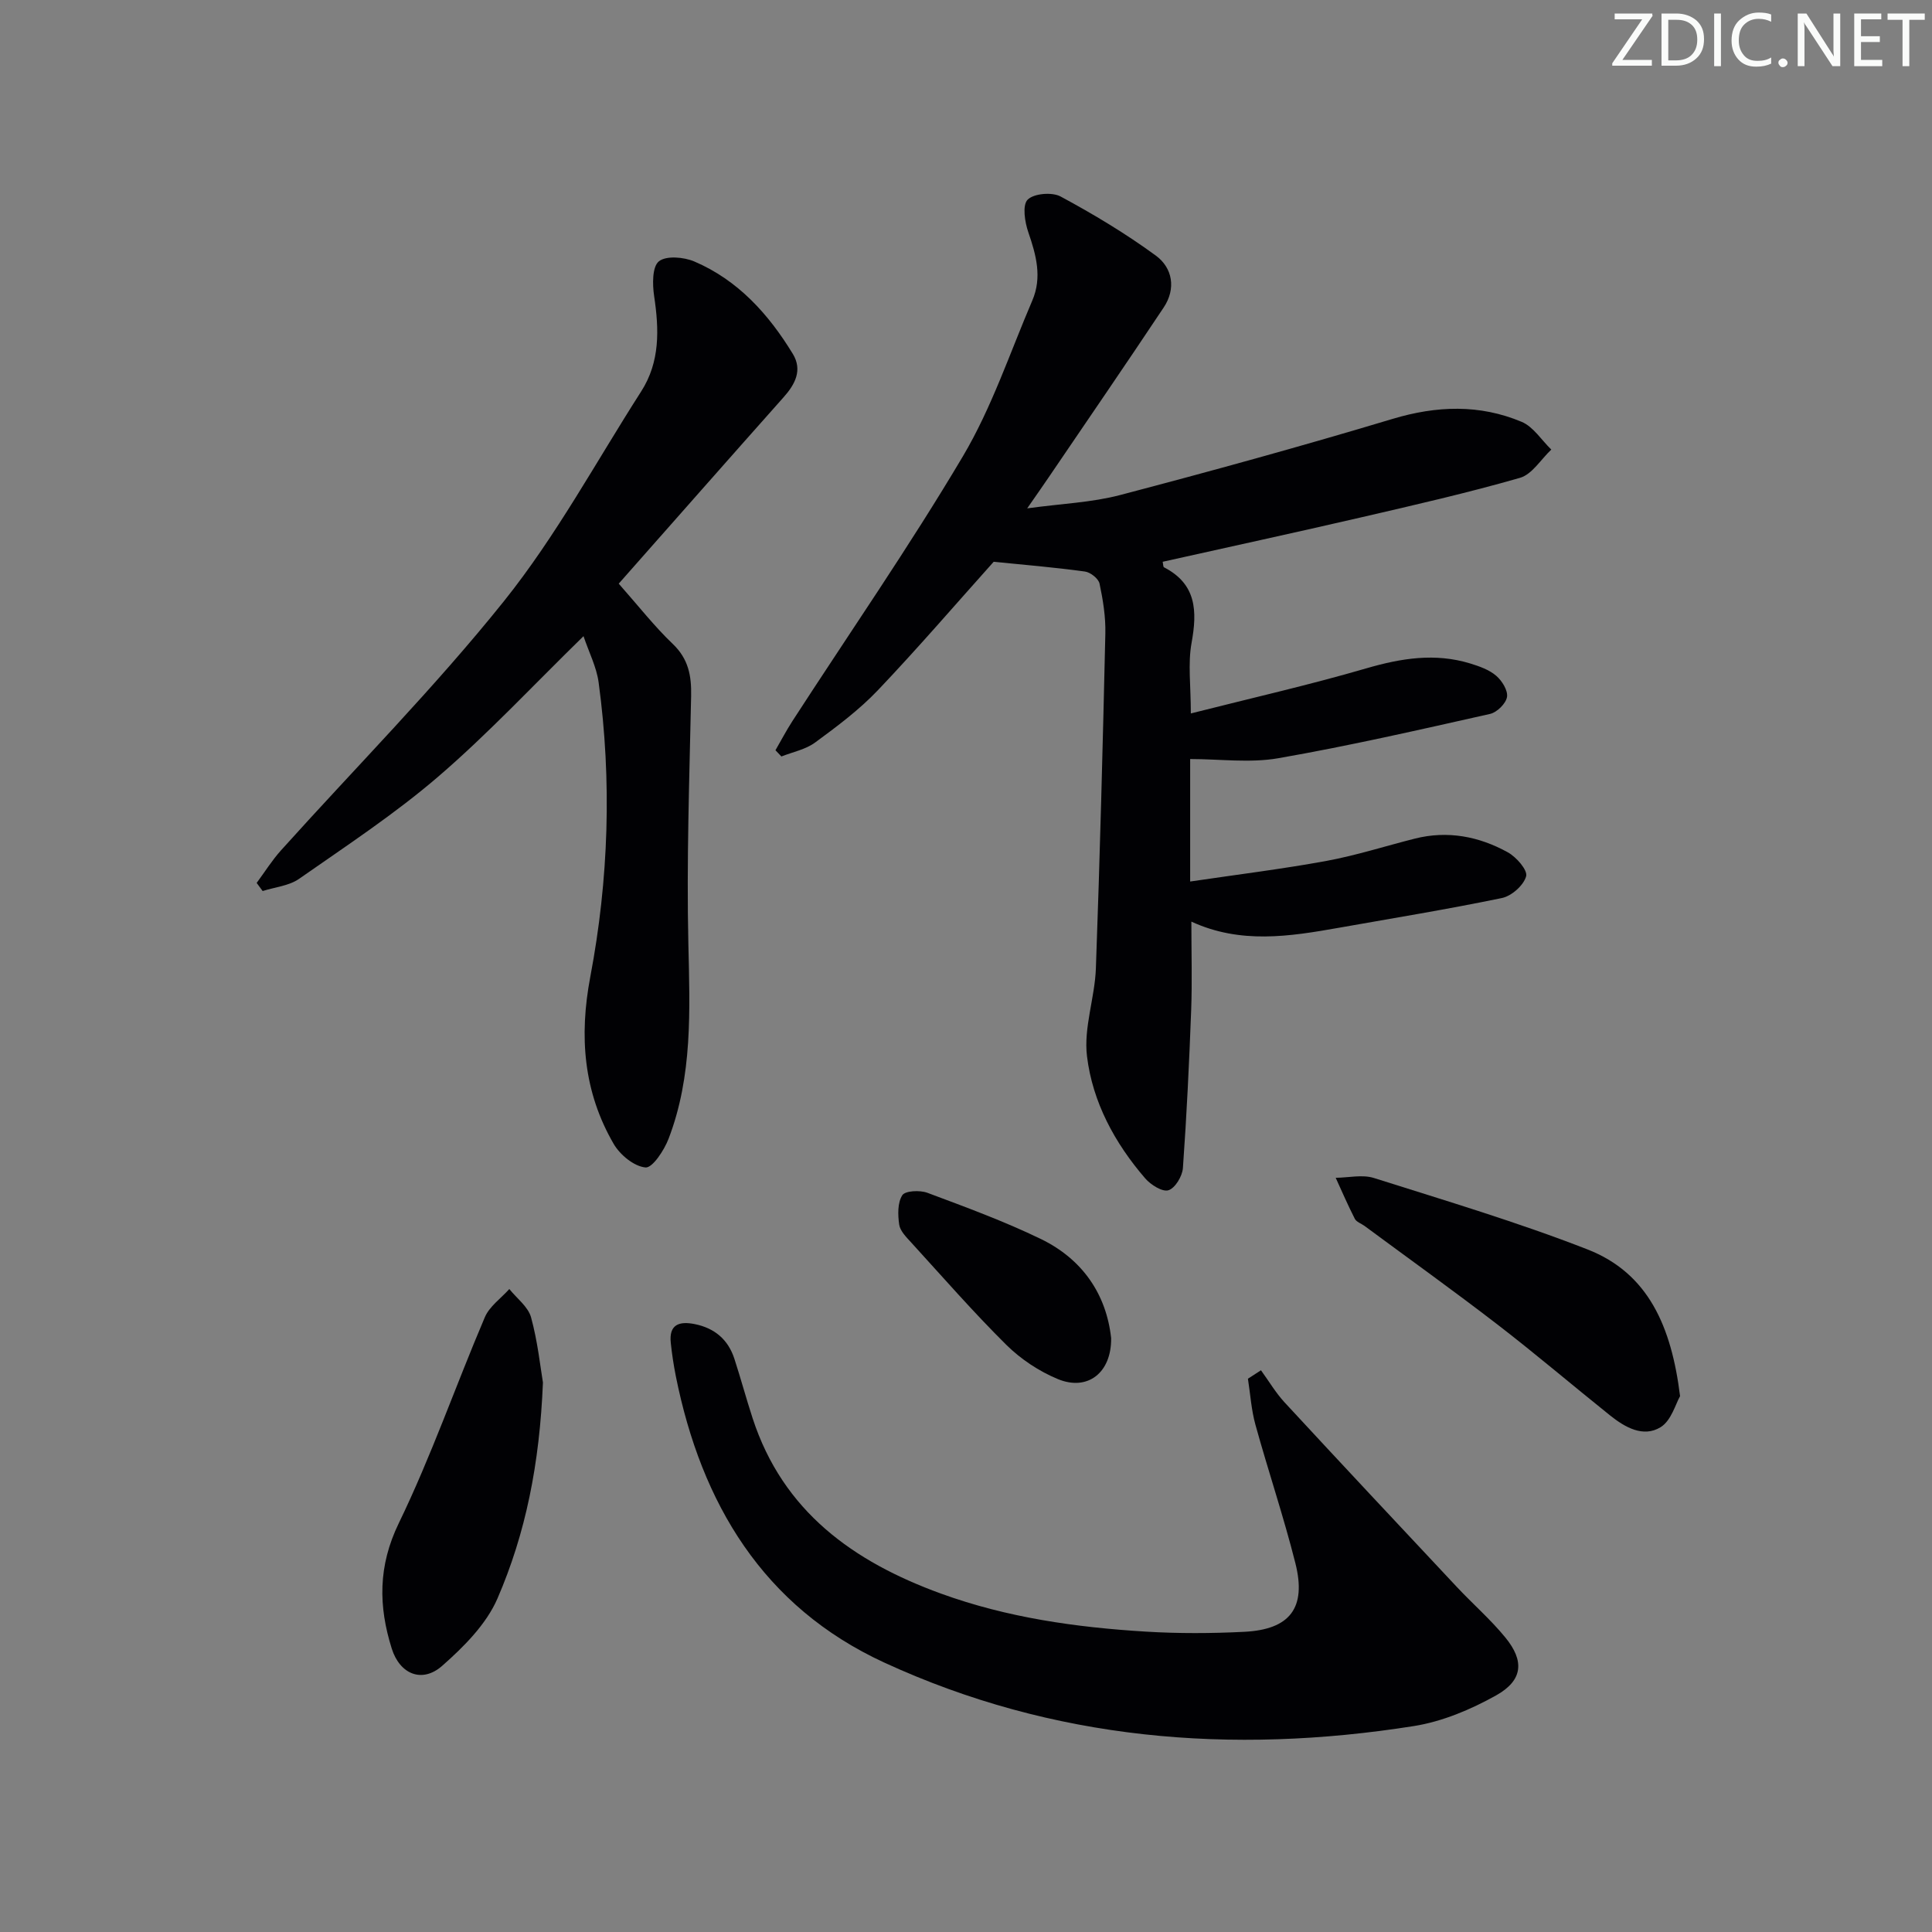 <svg enable-background="new 0 0 400 400" viewBox="0 0 400 400" xmlns="http://www.w3.org/2000/svg"><rect x="0" y="0" width="400" height="400" fill="#808080" stroke="none"/><g fill="#fafbfa"><path d="m342.2 3.2-6.3 9.2h6.1v1.2h-8.2v-.5l6.2-9.1h-5.7v-1.2h7.8v.4z"/><path d="m344 13.7v-10.9h3.1c1.6 0 3 .5 4.1 1.4 1.1 1 1.6 2.2 1.6 3.9s-.5 3-1.6 4-2.5 1.5-4.2 1.5h-3zm1.4-9.6v8.4h1.6c1.4 0 2.5-.4 3.2-1.1.8-.8 1.2-1.8 1.2-3.2s-.4-2.4-1.2-3.1-1.8-1-3.1-1z"/><path d="m356.3 2.8v10.9h-1.4v-10.9z"/><path d="m366.6 13.2c-.8.4-1.8.6-3 .6-1.6 0-2.8-.5-3.7-1.5s-1.4-2.3-1.4-3.9c0-1.7.5-3.2 1.6-4.2s2.4-1.6 4-1.6c1 0 1.9.1 2.6.4v1.5c-.8-.4-1.6-.6-2.6-.6-1.2 0-2.2.4-3 1.2s-1.1 1.9-1.1 3.3c0 1.3.4 2.3 1.1 3.1s1.6 1.1 2.8 1.1c1.1 0 2-.2 2.8-.7v1.3z"/><path d="m368.2 13c0-.3.1-.5.3-.6.2-.2.4-.3.6-.3.3 0 .5.1.7.3s.3.4.3.6-.1.5-.3.6c-.2.2-.4.3-.7.3s-.5-.1-.6-.3c-.2-.2-.3-.4-.3-.6z"/><path d="m381.1 13.7h-1.7l-5.5-8.4c-.2-.2-.3-.5-.4-.7 0 .2.1.8.1 1.5v7.6h-1.4v-10.9h1.8l5.3 8.3c.3.4.4.6.4.8 0-.3-.1-.8-.1-1.6v-7.5h1.4v10.9z"/><path d="m389.7 13.7h-5.8v-10.9h5.6v1.2h-4.2v3.5h3.9v1.2h-3.9v3.7h4.4z"/><path d="m398.4 4.1h-3.1v9.6h-1.4v-9.6h-3.1v-1.3h7.7v1.3z"/></g><path d="m205.73 116.31c-7.71 8.6-15.61 17.8-23.96 26.58-3.87 4.07-8.46 7.5-13.01 10.84-1.97 1.45-4.63 1.96-6.98 2.89-.41-.43-.82-.86-1.23-1.29 1.16-2 2.23-4.05 3.48-5.99 11.83-18.27 24.25-36.19 35.34-54.89 5.96-10.06 9.73-21.43 14.37-32.26 2.04-4.77.79-9.39-.83-14.08-.74-2.13-1.28-5.63-.15-6.77 1.28-1.29 5.05-1.61 6.82-.66 6.8 3.66 13.48 7.67 19.71 12.23 3.49 2.55 4.23 6.87 1.64 10.75-7.82 11.75-15.81 23.39-23.74 35.06-1.21 1.78-2.44 3.54-4.52 6.53 7.13-.98 13.34-1.21 19.21-2.75 18.89-4.96 37.73-10.15 56.43-15.77 9.16-2.75 18.02-3.05 26.74.61 2.42 1.02 4.1 3.78 6.13 5.74-2.14 2.01-3.97 5.12-6.48 5.85-10.82 3.11-21.82 5.62-32.79 8.16-13.7 3.17-27.45 6.15-41.19 9.22.12.55.09 1.05.27 1.14 6.74 3.48 6.91 9.06 5.71 15.66-.78 4.3-.15 8.86-.15 14.6 12.38-3.14 24.46-5.88 36.34-9.34 7.22-2.1 14.25-3.23 21.52-1 1.88.58 3.9 1.29 5.35 2.53 1.21 1.03 2.47 3.06 2.25 4.4-.23 1.37-2.08 3.19-3.51 3.51-14.57 3.27-29.13 6.61-43.83 9.17-5.89 1.03-12.11.17-18.26.17v25.36c9.72-1.44 19.02-2.58 28.23-4.27 6.18-1.14 12.2-3.08 18.31-4.62 6.79-1.71 13.26-.45 19.22 2.84 1.77.97 4.15 3.7 3.8 4.96-.51 1.87-3 4.08-4.99 4.5-11.21 2.33-22.53 4.17-33.81 6.17-10.17 1.8-20.34 3.41-30.51-1.28 0 6.51.18 12.42-.04 18.32-.41 10.91-.93 21.81-1.71 32.7-.12 1.69-1.61 4.17-3 4.6-1.25.39-3.66-1.13-4.81-2.46-6.31-7.31-10.9-15.8-12.05-25.29-.72-5.89 1.62-12.09 1.84-18.17.84-23.1 1.43-46.22 1.96-69.33.08-3.44-.48-6.95-1.2-10.34-.22-1.04-1.88-2.36-3.03-2.51-6.31-.87-12.68-1.4-18.89-2.02z" fill="#010104"/><path d="m120.81 131.71c-10.41 10.17-19.72 20.17-30.02 29.03-9.03 7.77-19.09 14.38-28.88 21.22-2.08 1.45-5 1.71-7.53 2.52-.41-.56-.82-1.12-1.24-1.68 1.67-2.26 3.18-4.68 5.05-6.76 15.46-17.19 31.8-33.65 46.22-51.67 10.73-13.41 19.02-28.79 28.34-43.33 3.94-6.15 3.71-12.85 2.68-19.75-.36-2.4-.41-6.05.98-7.18 1.5-1.22 5.18-.9 7.35.03 9.03 3.86 15.37 10.9 20.38 19.12 2.04 3.35.5 6.29-1.91 8.99-11.36 12.77-22.65 25.6-34.13 38.59 4.12 4.66 7.39 8.85 11.2 12.49 3.24 3.1 3.88 6.57 3.79 10.78-.36 17.12-.96 34.25-.57 51.36.31 13.68.9 27.27-4.1 40.3-.91 2.38-3.33 6.06-4.77 5.94-2.36-.21-5.26-2.59-6.58-4.85-6.27-10.79-7.19-22.28-4.86-34.6 3.82-20.16 4.49-40.57 1.73-60.97-.43-3.18-2-6.22-3.13-9.58z" fill="#010104"/><path d="m261.07 283.7c1.62 2.22 3.03 4.63 4.88 6.64 11.84 12.8 23.77 25.53 35.7 38.25 3.3 3.52 6.97 6.71 10.01 10.43 4 4.87 3.65 8.88-1.9 11.99-5.26 2.94-11.17 5.43-17.08 6.36-37.73 5.96-74.66 2.94-109.62-13.16-25.06-11.55-37.85-32.92-43.14-59.3-.45-2.27-.8-4.56-1.04-6.86-.42-3.86 1.76-4.55 4.96-3.91 4.11.83 6.9 3.19 8.2 7.16 1.33 4.09 2.45 8.25 3.78 12.33 6.29 19.3 20.85 29.71 39.01 36.31 13.7 4.98 27.97 6.99 42.4 7.87 6.76.41 13.59.38 20.36.04 9.49-.47 12.93-4.95 10.61-14.19-2.43-9.64-5.62-19.08-8.27-28.66-.86-3.09-1.06-6.36-1.56-9.55.89-.59 1.79-1.17 2.7-1.75z" fill="#010104"/><path d="m347.84 289.06c-.91 1.56-1.81 5.07-4.04 6.43-3.59 2.19-7.37.02-10.45-2.44-7.78-6.23-15.37-12.7-23.26-18.78-9.07-6.99-18.39-13.66-27.6-20.47-.67-.49-1.65-.8-1.99-1.46-1.42-2.78-2.66-5.65-3.96-8.49 2.65-.02 5.51-.72 7.91.04 14.81 4.69 29.74 9.14 44.2 14.78 12.63 4.92 17.41 16 19.19 30.39z" fill="#010104"/><path d="m112.41 286.23c-.69 16.93-3.6 31.27-9.41 44.71-2.31 5.34-6.97 10.01-11.46 13.96-4.14 3.64-8.75 1.75-10.43-3.57-2.76-8.77-2.86-17.07 1.45-25.96 6.71-13.83 11.77-28.46 17.81-42.63.96-2.27 3.35-3.93 5.08-5.86 1.55 1.94 3.89 3.66 4.5 5.86 1.39 5.07 1.93 10.37 2.46 13.49z" fill="#010104"/><path d="m230.05 277.04c.09 7.2-4.89 11.03-11.04 8.48-3.89-1.61-7.68-4.13-10.67-7.09-6.85-6.79-13.2-14.08-19.71-21.21-1-1.09-2.26-2.35-2.46-3.67-.29-2.01-.36-4.53.64-6.09.6-.94 3.64-1.08 5.18-.51 7.92 2.96 15.91 5.89 23.51 9.57 8.67 4.21 13.56 11.5 14.55 20.52z" fill="#010104"/></svg>